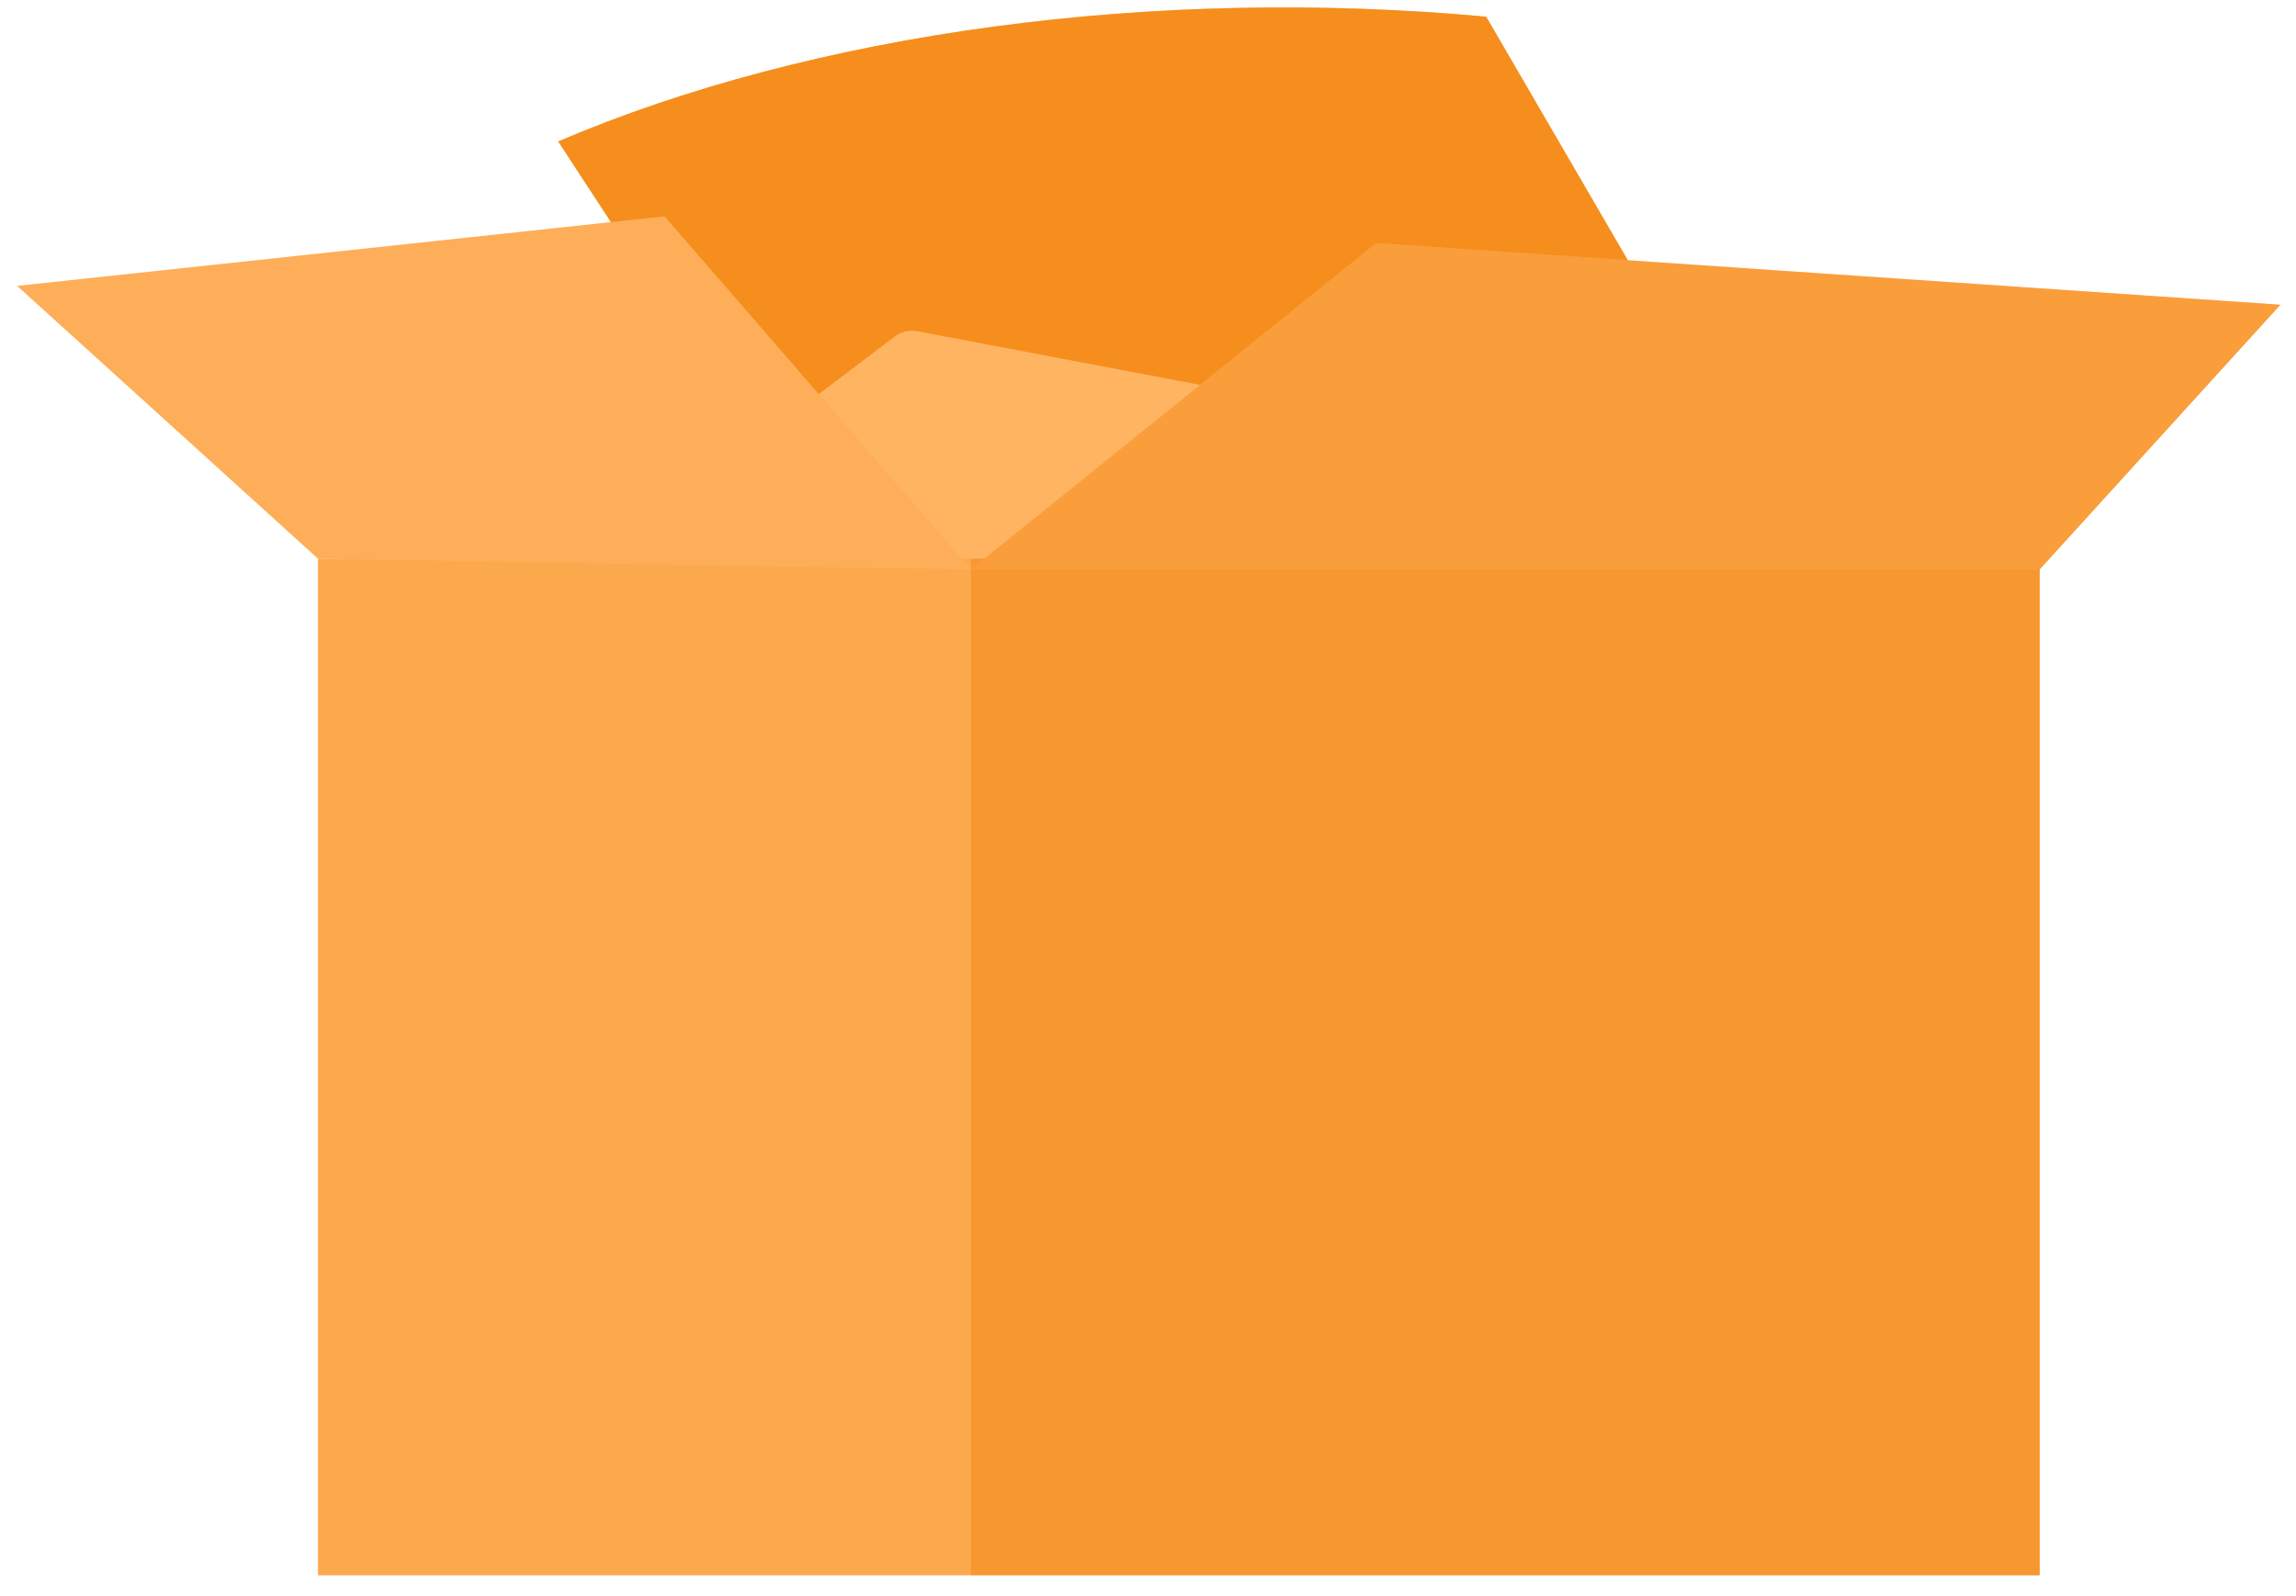 <svg width="82" height="57" viewBox="0 0 82 57" fill="none" xmlns="http://www.w3.org/2000/svg">
<path d="M29.09 19.063L19.936 5.052C24.451 3.122 29.768 1.72 35.501 0.949C41.234 0.178 47.239 0.058 53.077 0.596L60.706 13.713L29.09 19.063Z" fill="#FFB462"/>
<path opacity="0.7" d="M29.09 19.063L19.936 5.052C24.451 3.122 29.768 1.72 35.501 0.949C41.234 0.178 47.239 0.058 53.077 0.596L60.706 13.713L29.09 19.063Z" fill="#F17E00"/>
<path d="M22.534 19.163L31.951 12.024C32.066 11.935 32.198 11.873 32.339 11.84C32.48 11.807 32.627 11.804 32.769 11.832L43.524 13.873C43.734 13.912 43.928 14.015 44.077 14.169C44.227 14.322 44.324 14.519 44.357 14.73C44.39 14.942 44.356 15.159 44.26 15.351C44.164 15.542 44.011 15.699 43.822 15.8L34.947 20.608C34.803 20.682 34.644 20.724 34.481 20.73L23.168 21.02C22.951 21.023 22.737 20.958 22.559 20.832C22.381 20.707 22.247 20.528 22.177 20.322C22.106 20.116 22.103 19.892 22.167 19.684C22.231 19.476 22.36 19.294 22.534 19.163Z" fill="#FFB462"/>
<path d="M72.845 19.958H11.359V56.266H72.845V19.958Z" fill="#FFB462"/>
<path opacity="0.2" d="M72.845 19.958H11.359V56.266H72.845V19.958Z" fill="#F17E00"/>
<path opacity="0.4" d="M72.846 19.958H34.674V56.266H72.846V19.958Z" fill="#F17E00"/>
<path d="M34.674 20.34L49.151 8.683L81.445 10.884L72.846 20.34H34.674Z" fill="#FFB462"/>
<path d="M34.673 20.34L23.735 7.728L0.613 10.212L11.36 19.958L34.673 20.34Z" fill="#FFB462"/>
<path opacity="0.1" d="M34.673 20.34L23.735 7.728L0.613 10.212L11.36 19.958L34.673 20.34Z" fill="#F17E00"/>
<path opacity="0.4" d="M34.674 20.34L49.151 8.683L81.445 10.884L72.846 20.34H34.674Z" fill="#F17E00"/>
</svg>
